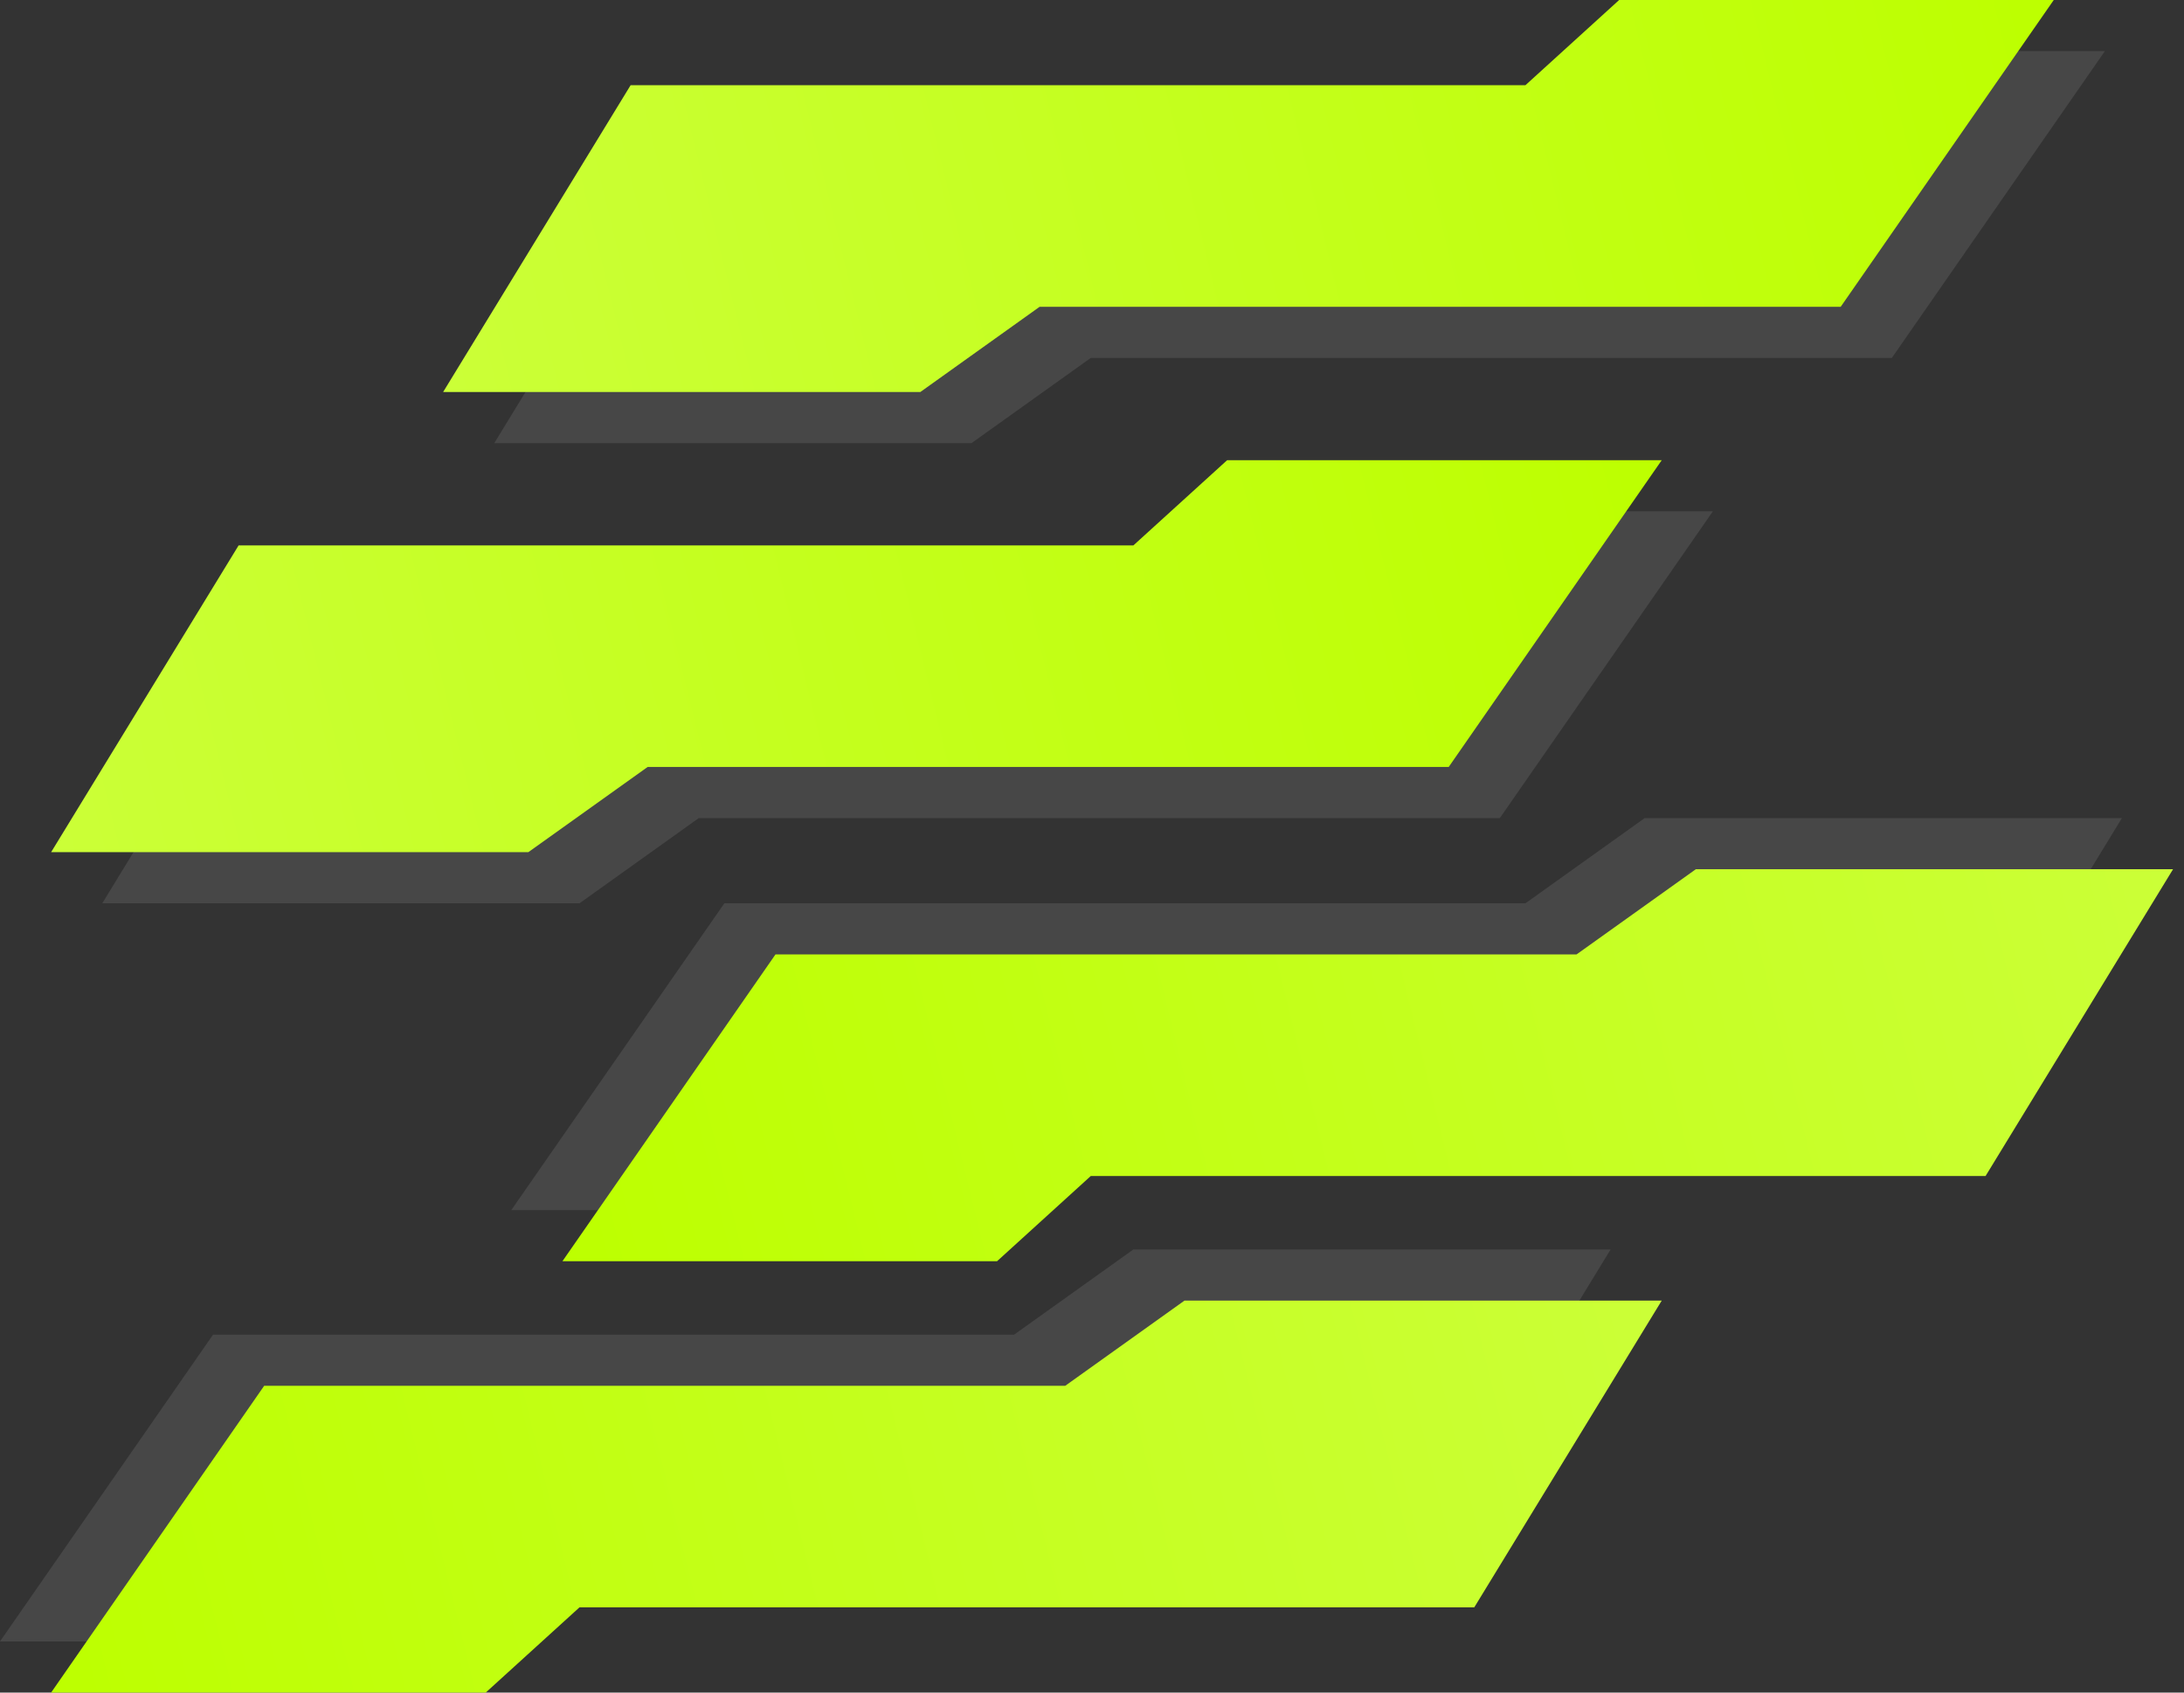 <svg width="120" height="93" viewBox="0 0 120 93" fill="none" xmlns="http://www.w3.org/2000/svg">
<rect x="0" y="0" width="120" height="93" fill="#333333" stroke="none"/>
<path d="M28.094 66.489L39.8 49.633L83.814 49.633L90.369 44.95L116.59 44.95L106.289 61.807L84.75 61.807L57.124 61.807L51.974 66.489L28.094 66.489Z" fill="white" fill-opacity="0.1"/>
<path d="M0 90.191L11.706 73.334L55.72 73.334L62.275 68.652L88.496 68.652L78.195 85.508L56.656 85.508L29.03 85.508L23.88 90.191L0 90.191Z" fill="white" fill-opacity="0.1"/>
<path d="M94.115 28.094L82.409 44.95L38.395 44.95L31.84 49.633L5.619 49.633L15.92 32.776L37.459 32.776L65.084 32.776L70.235 28.094L94.115 28.094Z" fill="white" fill-opacity="0.1"/>
<path d="M115.654 2.809L103.948 19.666L59.934 19.666L53.379 24.348L27.158 24.348L37.459 7.492L58.997 7.492L86.623 7.492L91.774 2.809L115.654 2.809Z" fill="white" fill-opacity="0.1"/>
<path d="M30.903 69.299L42.609 52.442L86.623 52.442L93.178 47.76L119.399 47.76L109.098 64.616L87.559 64.616L59.934 64.616L54.783 69.299L30.903 69.299Z" fill="url(#paint0_linear_109_3)"/>
<path d="M2.809 93L14.515 76.144L58.529 76.144L65.084 71.461L91.305 71.461L81.004 88.318L59.465 88.318L31.84 88.318L26.689 93L2.809 93Z" fill="url(#paint1_linear_109_3)"/>
<path d="M91.305 25.285L79.6 42.141L35.586 42.141L29.03 46.823L2.809 46.823L13.111 29.967L34.649 29.967L62.275 29.967L67.426 25.285L91.305 25.285Z" fill="url(#paint2_linear_109_3)"/>
<path d="M112.844 2.25138e-06L101.138 16.856L57.124 16.856L50.569 21.539L24.348 21.539L34.649 4.682L56.188 4.682L83.814 4.682L88.964 3.13147e-06L112.844 2.25138e-06Z" fill="url(#paint3_linear_109_3)"/>
<defs>
<linearGradient id="paint0_linear_109_3" x1="30.903" y1="69.299" x2="118.931" y2="47.76" gradientUnits="userSpaceOnUse">
<stop stop-color="#BDFF00"/>
<stop offset="1" stop-color="#CBFF37"/>
</linearGradient>
<linearGradient id="paint1_linear_109_3" x1="2.809" y1="93" x2="90.837" y2="71.461" gradientUnits="userSpaceOnUse">
<stop stop-color="#BDFF00"/>
<stop offset="1" stop-color="#CBFF37"/>
</linearGradient>
<linearGradient id="paint2_linear_109_3" x1="91.305" y1="25.285" x2="3.278" y2="46.823" gradientUnits="userSpaceOnUse">
<stop stop-color="#BDFF00"/>
<stop offset="1" stop-color="#CBFF37"/>
</linearGradient>
<linearGradient id="paint3_linear_109_3" x1="112.844" y1="0" x2="24.816" y2="21.539" gradientUnits="userSpaceOnUse">
<stop stop-color="#BDFF00"/>
<stop offset="1" stop-color="#CBFF37"/>
</linearGradient>
</defs>
</svg>
